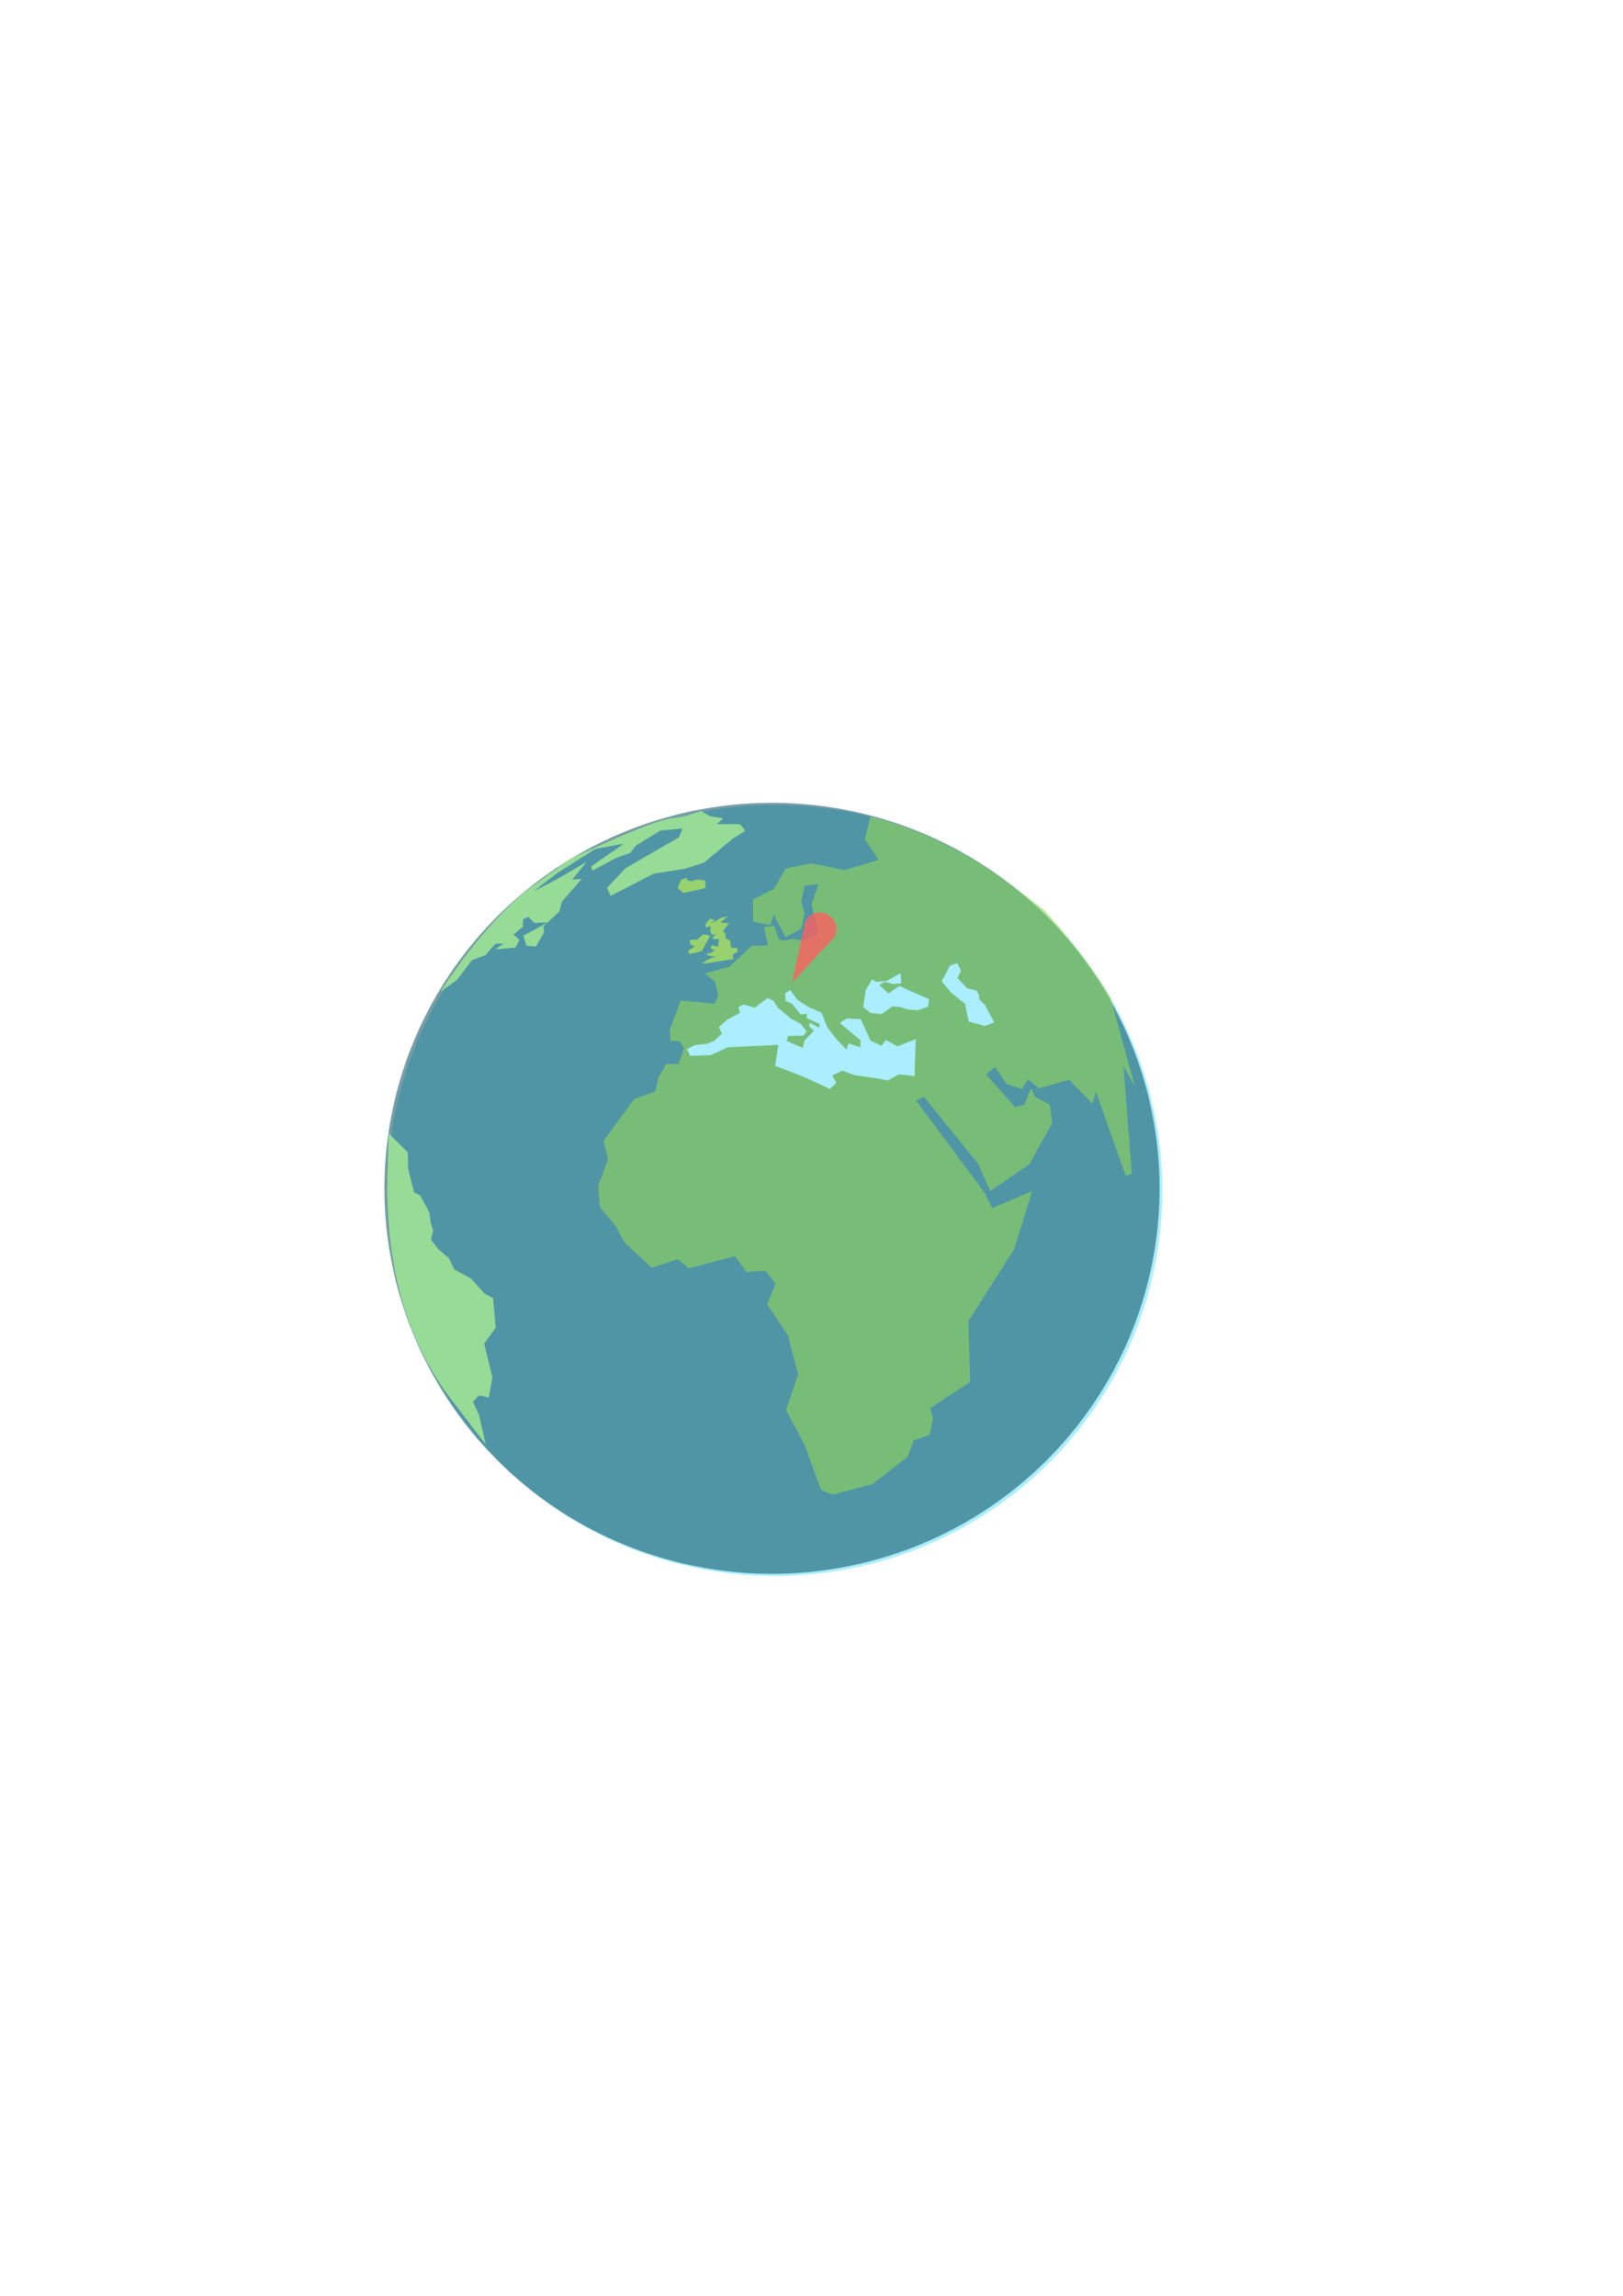 <?xml version="1.0" encoding="UTF-8" standalone="no"?>
<!-- Created with Inkscape (http://www.inkscape.org/) -->

<svg
   width="210mm"
   height="297mm"
   viewBox="0 0 210 297"
   version="1.1"
   id="svg4921"
   xml:space="preserve"
   inkscape:version="1.2.1 (9c6d41e410, 2022-07-14)"
   sodipodi:docname="Earth.svg"
   xmlns:inkscape="http://www.inkscape.org/namespaces/inkscape"
   xmlns:sodipodi="http://sodipodi.sourceforge.net/DTD/sodipodi-0.dtd"
   xmlns:xlink="http://www.w3.org/1999/xlink"
   xmlns="http://www.w3.org/2000/svg"
   xmlns:svg="http://www.w3.org/2000/svg"><sodipodi:namedview
     id="namedview4923"
     pagecolor="#ffffff"
     bordercolor="#000000"
     borderopacity="0.25"
     inkscape:showpageshadow="2"
     inkscape:pageopacity="0.0"
     inkscape:pagecheckerboard="0"
     inkscape:deskcolor="#d1d1d1"
     inkscape:document-units="mm"
     showgrid="false"
     inkscape:zoom="1.1893044"
     inkscape:cx="395.6094"
     inkscape:cy="480.9534"
     inkscape:window-width="1920"
     inkscape:window-height="1129"
     inkscape:window-x="-8"
     inkscape:window-y="-8"
     inkscape:window-maximized="1"
     inkscape:current-layer="svg4921" /><defs
     id="defs4918"><inkscape:path-effect
       effect="powermask"
       id="path-effect11271"
       is_visible="true"
       lpeversion="1"
       uri="#mask-powermask-path-effect11271"
       invert="false"
       hide_mask="false"
       background="true"
       background_color="#ffffffff" /><clipPath
       clipPathUnits="userSpaceOnUse"
       id="clipPath8256"><use
         x="0"
         y="0"
         xlink:href="#g8252"
         id="use8258" /></clipPath><filter
       id="mask-powermask-path-effect8276_inverse"
       inkscape:label="filtermask-powermask-path-effect8276"
       style="color-interpolation-filters:sRGB"
       height="100"
       width="100"
       x="-50"
       y="-50"><feColorMatrix
         id="mask-powermask-path-effect8276_primitive1"
         values="1"
         type="saturate"
         result="fbSourceGraphic" /><feColorMatrix
         id="mask-powermask-path-effect8276_primitive2"
         values="-1 0 0 0 1 0 -1 0 0 1 0 0 -1 0 1 0 0 0 1 0 "
         in="fbSourceGraphic" /></filter><mask
       maskUnits="userSpaceOnUse"
       id="mask-powermask-path-effect11271"><path
         id="mask-powermask-path-effect11271_box"
         style="fill:#ffffff;fill-opacity:1"
         d="M 102.358,196.963 H 204.649 V 298.697 H 102.358 Z" /><ellipse
         style="fill:#0000ff;fill-opacity:1;stroke:#000000;stroke-width:0"
         id="ellipse11269"
         cx="144.16"
         cy="242.046"
         rx="50.145"
         ry="49.867"
         d="M 194.305,242.046 A 50.145,49.867 0 0 1 144.16,291.913 50.145,49.867 0 0 1 94.015,242.046 50.145,49.867 0 0 1 144.16,192.179 50.145,49.867 0 0 1 194.305,242.046 Z" /></mask><filter
       id="mask-powermask-path-effect11271_inverse"
       inkscape:label="filtermask-powermask-path-effect11271"
       style="color-interpolation-filters:sRGB"
       height="100"
       width="100"
       x="-50"
       y="-50"><feColorMatrix
         id="mask-powermask-path-effect11271_primitive1"
         values="1"
         type="saturate"
         result="fbSourceGraphic" /><feColorMatrix
         id="mask-powermask-path-effect11271_primitive2"
         values="-1 0 0 0 1 0 -1 0 0 1 0 0 -1 0 1 0 0 0 1 0 "
         in="fbSourceGraphic" /></filter></defs><g
     id="g15058"><ellipse
       style="fill:#aaeeff;fill-opacity:1;stroke:#000000;stroke-width:0"
       id="path5094"
       cx="100.243"
       cy="154.006"
       rx="50.145"
       ry="49.867" /><path
       style="fill:#004759;fill-opacity:0.535;stroke:#000000;stroke-width:0"
       id="path5094-9"
       mask="url(#mask-powermask-path-effect11271)"
       inkscape:path-effect="#path-effect11271"
       sodipodi:type="arc"
       sodipodi:cx="153.5036"
       sodipodi:cy="247.83044"
       sodipodi:rx="50.145142"
       sodipodi:ry="49.867054"
       d="m 203.649,247.83 a 50.145,49.867 0 0 1 -50.145,49.867 50.145,49.867 0 0 1 -50.145,-49.867 50.145,49.867 0 0 1 50.145,-49.867 50.145,49.867 0 0 1 50.145,49.867 z"
       transform="translate(-53.615,-94.104)" /><path
       style="fill:#8dd35f;fill-opacity:0.654;stroke:#000000;stroke-width:0;stroke-opacity:0.413"
       d="m 112.625,105.645 -0.723,2.92 1.78,2.67 -4.449,1.335 -4.227,-0.89 -3.337,0.667 -1.557,2.67 -2.67,1.335 v 2.892 l 2.225,0.445 0.445,-1.335 1.557,2.892 2.002,-1.112 0.445,-2.002 -0.445,-1.557 0.445,-2.002 1.78,-0.222 -0.89,2.67 0.89,3.782 -1.78,0.89 -1.557,-0.222 -1.335,0.222 -0.445,-0.222 -0.612,-1.669 -1.335,0.111 0.556,2.392 -2.113,0.056 -2.892,2.697 -3.198,0.862 1.307,1.029 0.445,1.808 -0.473,1.085 -4.366,-0.417 -1.446,3.782 0.111,1.474 h 1.168 l 0.584,0.89 -0.736,2.079 h -1.573 l -1.023,1.73 -0.393,1.809 -2.753,1.023 -3.933,5.349 0.551,2.438 -1.258,3.382 0.236,2.832 1.966,2.281 1.18,2.202 3.539,3.304 3.382,-1.101 1.416,1.18 5.978,-1.573 1.494,2.045 2.438,-0.157 1.337,1.652 -1.101,2.674 2.674,4.011 1.337,5.034 -1.573,4.641 2.36,4.405 2.202,5.978 1.494,0.551 5.113,-1.337 4.562,-3.539 0.787,-2.124 2.045,-0.708 0.472,-2.124 -0.393,-1.337 5.191,-3.382 -0.236,-7.865 5.899,-9.281 2.36,-7.551 -5.191,2.202 -0.944,-1.966 -8.888,-11.956 1.023,-0.472 7,8.652 1.573,3.539 5.034,-3.461 2.989,-5.349 -0.315,-2.36 -1.888,-1.023 -0.551,-1.101 -0.865,2.124 -1.18,0.315 -3.775,-4.247 1.18,-0.944 1.494,2.202 1.966,0.629 0.787,-1.258 1.416,1.18 3.933,-1.101 2.989,3.068 0.472,-1.494 3.854,10.854 0.787,-0.315 -1.101,-13.922 1.494,2.674 -3.161,-11.524 c -2.328,-3.819 -5.209,-7.601 -8.648,-11.346 -3.325,-2.556 -6.586,-5.159 -10.484,-7.286 -3.836,-2.113 -7.798,-3.754 -11.93,-4.755 z"
       id="path5766"
       sodipodi:nodetypes="cccccccccccccccccccccccccccccccccccccccccccccccccccccccccccccccccccccccccccccccccccccccccccccccccccccc" /><g
       id="g8254"
       clip-path="url(#clipPath8256)"><g
         inkscape:label="Clip"
         id="g8252"><path
           style="fill:#aaeeff;fill-opacity:1;stroke:#000000;stroke-width:0"
           d="m 89.863,135.207 -0.983,0.551 0.433,0.826 2.635,-0.079 2.242,-1.023 6.528,-0.315 -0.433,2.714 3.775,1.455 3.303,1.534 0.865,-0.787 -0.551,-0.944 1.337,-0.629 1.573,0.59 2.596,0.354 1.691,0.315 1.455,-0.787 2.006,0.236 0.157,-4.798 -2.36,0.944 -1.494,-0.826 -0.59,0.747 -1.416,-0.669 -1.258,-2.753 -1.809,-0.118 -0.905,0.59 2.674,2.242 v 0.905 l -1.534,-0.511 -0.275,0.826 -1.376,-1.455 -1.141,-1.494 -0.708,-1.848 -1.652,-0.708 -1.455,-0.944 -0.944,-1.258 -0.669,0.393 0.079,1.023 0.787,0.315 1.141,1.416 0.826,-0.079 -0.039,0.551 1.652,0.747 -0.039,0.511 -1.219,-0.669 -0.079,0.511 0.629,0.511 -1.219,1.298 -0.236,0.944 c 0,0 -2.36,-1.023 -2.163,-0.944 0.197,0.079 0.236,-0.59 0.236,-0.59 l 2.006,-0.039 0.433,-0.551 -0.747,-0.983 -1.258,-0.669 -1.77,-1.455 -0.511,-0.865 -0.787,-0.354 -1.652,1.258 -1.455,-0.433 -0.669,0.393 0.236,0.708 -1.652,0.865 -1.101,0.983 0.393,0.826 -0.944,0.905 -0.944,0.393 z"
           id="path7217" /></g></g><path
       style="fill:#aaeeff;fill-opacity:1;stroke:#000000;stroke-width:0"
       d="m 112.83,126.713 -0.826,1.416 -0.315,2.163 0.944,0.747 1.416,0.157 1.376,-0.983 1.062,0.039 0.826,0.315 1.416,0.118 1.337,-0.433 0.157,-0.983 -2.517,-1.101 -1.337,-0.629 -1.416,0.983 -1.18,-1.101 0.708,-0.393 1.062,0.275 1.062,-0.079 -0.079,-1.337 -1.809,1.023 -1.337,0.118 z"
       id="path8227" /><path
       style="fill:#aaeeff;fill-opacity:1;stroke:#000000;stroke-width:0"
       d="m 122.937,124.904 -1.101,2.045 1.258,1.494 1.77,1.416 0.472,2.281 2.084,0.59 1.219,-0.472 -1.219,-2.281 c 0,0 -0.944,-0.826 -0.747,-0.944 0.197,-0.118 -0.354,-0.905 -0.354,-0.905 l -1.18,-0.275 -1.258,-1.337 0.472,-0.944 -0.511,-0.983 z"
       id="path8229" /><path
       style="fill:#97dc96;fill-opacity:1;stroke:#000000;stroke-width:0;stroke-opacity:0.413"
       d="m 62.847,186.874 -0.868,-3.845 -0.787,-1.691 0.787,-0.826 1.258,0.275 0.472,-2.635 -1.062,-4.326 1.494,-2.084 -0.354,-3.815 -1.062,-0.551 -1.77,-1.966 -2.163,-1.18 -0.708,-1.455 -1.376,-1.18 -0.944,-1.219 0.275,-1.18 -0.315,-1.023 -0.157,-1.298 -1.18,-2.202 -0.787,-0.393 -0.354,-1.298 -0.433,-1.809 -0.039,-2.084 -2.478,-2.478 -0.197,7.079 c 0.088,9.849 2.146,18.985 7.944,26.9 z"
       id="path11004"
       sodipodi:nodetypes="ccccccccccccccccccccccccccc" /><path
       style="fill:#97dc96;fill-opacity:1;stroke:#000000;stroke-width:0;stroke-opacity:0.413"
       d="m 56.985,128.286 2.124,-1.494 1.966,-2.596 1.73,-0.629 1.298,-1.494 h 1.023 l -1.023,0.747 2.596,-0.236 0.511,-0.983 -0.787,-0.708 1.219,-0.983 0.039,-0.983 0.669,-0.315 0.826,0.787 1.73,-0.079 -3.186,1.73 0.393,1.298 1.219,0.118 1.062,-1.848 -0.079,-0.787 2.045,-1.888 0.354,-1.298 2.556,-2.95 -1.258,0.118 1.888,-2.32 -2.792,1.652 -1.77,0.983 -2.32,1.18 3.146,-2.399 4.837,-3.068 3.736,-0.708 -4.247,2.95 0.157,0.551 3.068,-1.652 1.809,-0.629 0.787,-0.983 3.146,-1.927 2.871,-0.275 -0.472,1.141 -6.922,4.011 -2.399,2.556 0.472,1.023 5.545,-2.871 4.208,-0.669 2.36,-0.787 3.618,-3.028 1.691,-1.062 -0.669,-0.865 h -3.028 l 0.865,-0.747 -1.691,-0.275 -1.219,-0.669 c -5.676,1.993 -1.13,-1.045 -16.832,6.135 l -5.978,4.326 c -4.349,3.762 -7.798,8.198 -10.894,12.899 z"
       id="path11006"
       sodipodi:nodetypes="ccccccccccccccccccccccccccccccccccccccccccccccccccccccc" /><path
       style="fill:#97d26e;fill-opacity:1;stroke:#000000;stroke-width:0;stroke-opacity:0.413"
       d="m 91.003,120.873 -0.806,0.688 -0.924,0.02 v 0.551 l 0.629,0.315 -0.846,0.531 0.098,0.452 1.652,-0.374 0.826,-1.534 0.256,-0.492 z"
       id="path11008" /><path
       style="fill:#97d26e;fill-opacity:1;stroke:#000000;stroke-width:0;stroke-opacity:0.413"
       d="m 91.338,124.628 3.579,-0.551 -0.118,-0.57 0.669,-0.413 -0.079,-0.433 -0.826,-0.059 -0.079,-0.905 -0.551,-0.275 -0.118,-0.728 -0.275,-0.216 0.767,-1.042 -1.121,-0.079 1.003,-0.846 -0.983,0.256 -0.629,0.433 -0.649,0.275 0.61,-0.433 -0.61,-0.197 -0.472,0.433 -0.236,0.472 0.197,0.236 0.551,-0.177 -0.079,0.629 0.256,0.531 0.472,-0.177 -0.452,0.649 0.865,0.059 -0.118,0.964 -0.826,-0.177 -0.079,0.197 -0.059,0.256 0.393,0.059 0.02,0.256 -0.433,0.216 -0.472,0.098 -0.059,0.177 1.101,0.216 0.393,-0.098 -0.865,0.295 -0.61,0.275 -0.551,0.413 z"
       id="path11010" /><path
       style="fill:#97d26e;fill-opacity:1;stroke:#000000;stroke-width:0;stroke-opacity:0.413"
       d="m 88.152,113.794 c 0,0 -0.433,0.905 -0.452,1.003 -0.02,0.098 0.61,0.688 0.728,0.708 0.118,0.02 1.317,-0.275 1.494,-0.295 0.177,-0.02 1.376,-0.354 1.376,-0.354 l -0.039,-0.944 -1.121,-0.138 -0.649,0.236 -0.59,-0.138 0.02,-0.315 z"
       id="path11012" /><g
       id="g14312"
       style="fill:#ff5f5f;fill-opacity:0.784"
       transform="matrix(0.23,0.122,-0.122,0.23,108.228,96.138)"><path
         style="fill:#ff5f5f;fill-opacity:0.784;stroke:#000000;stroke-width:0;stroke-opacity:0.413"
         d="m 27.836,85.598 8.427,29.864 7.997,-29.846 z"
         id="path14248"
         sodipodi:nodetypes="cccc" /><path
         style="fill:#ff5f5f;fill-opacity:0.784;stroke:#000000;stroke-width:0;stroke-opacity:0.413"
         d="m 27.844,85.635 c -0.015,-11.145 16.224,-11.072 16.439,0"
         id="path14307"
         sodipodi:nodetypes="cc" /></g></g></svg>
